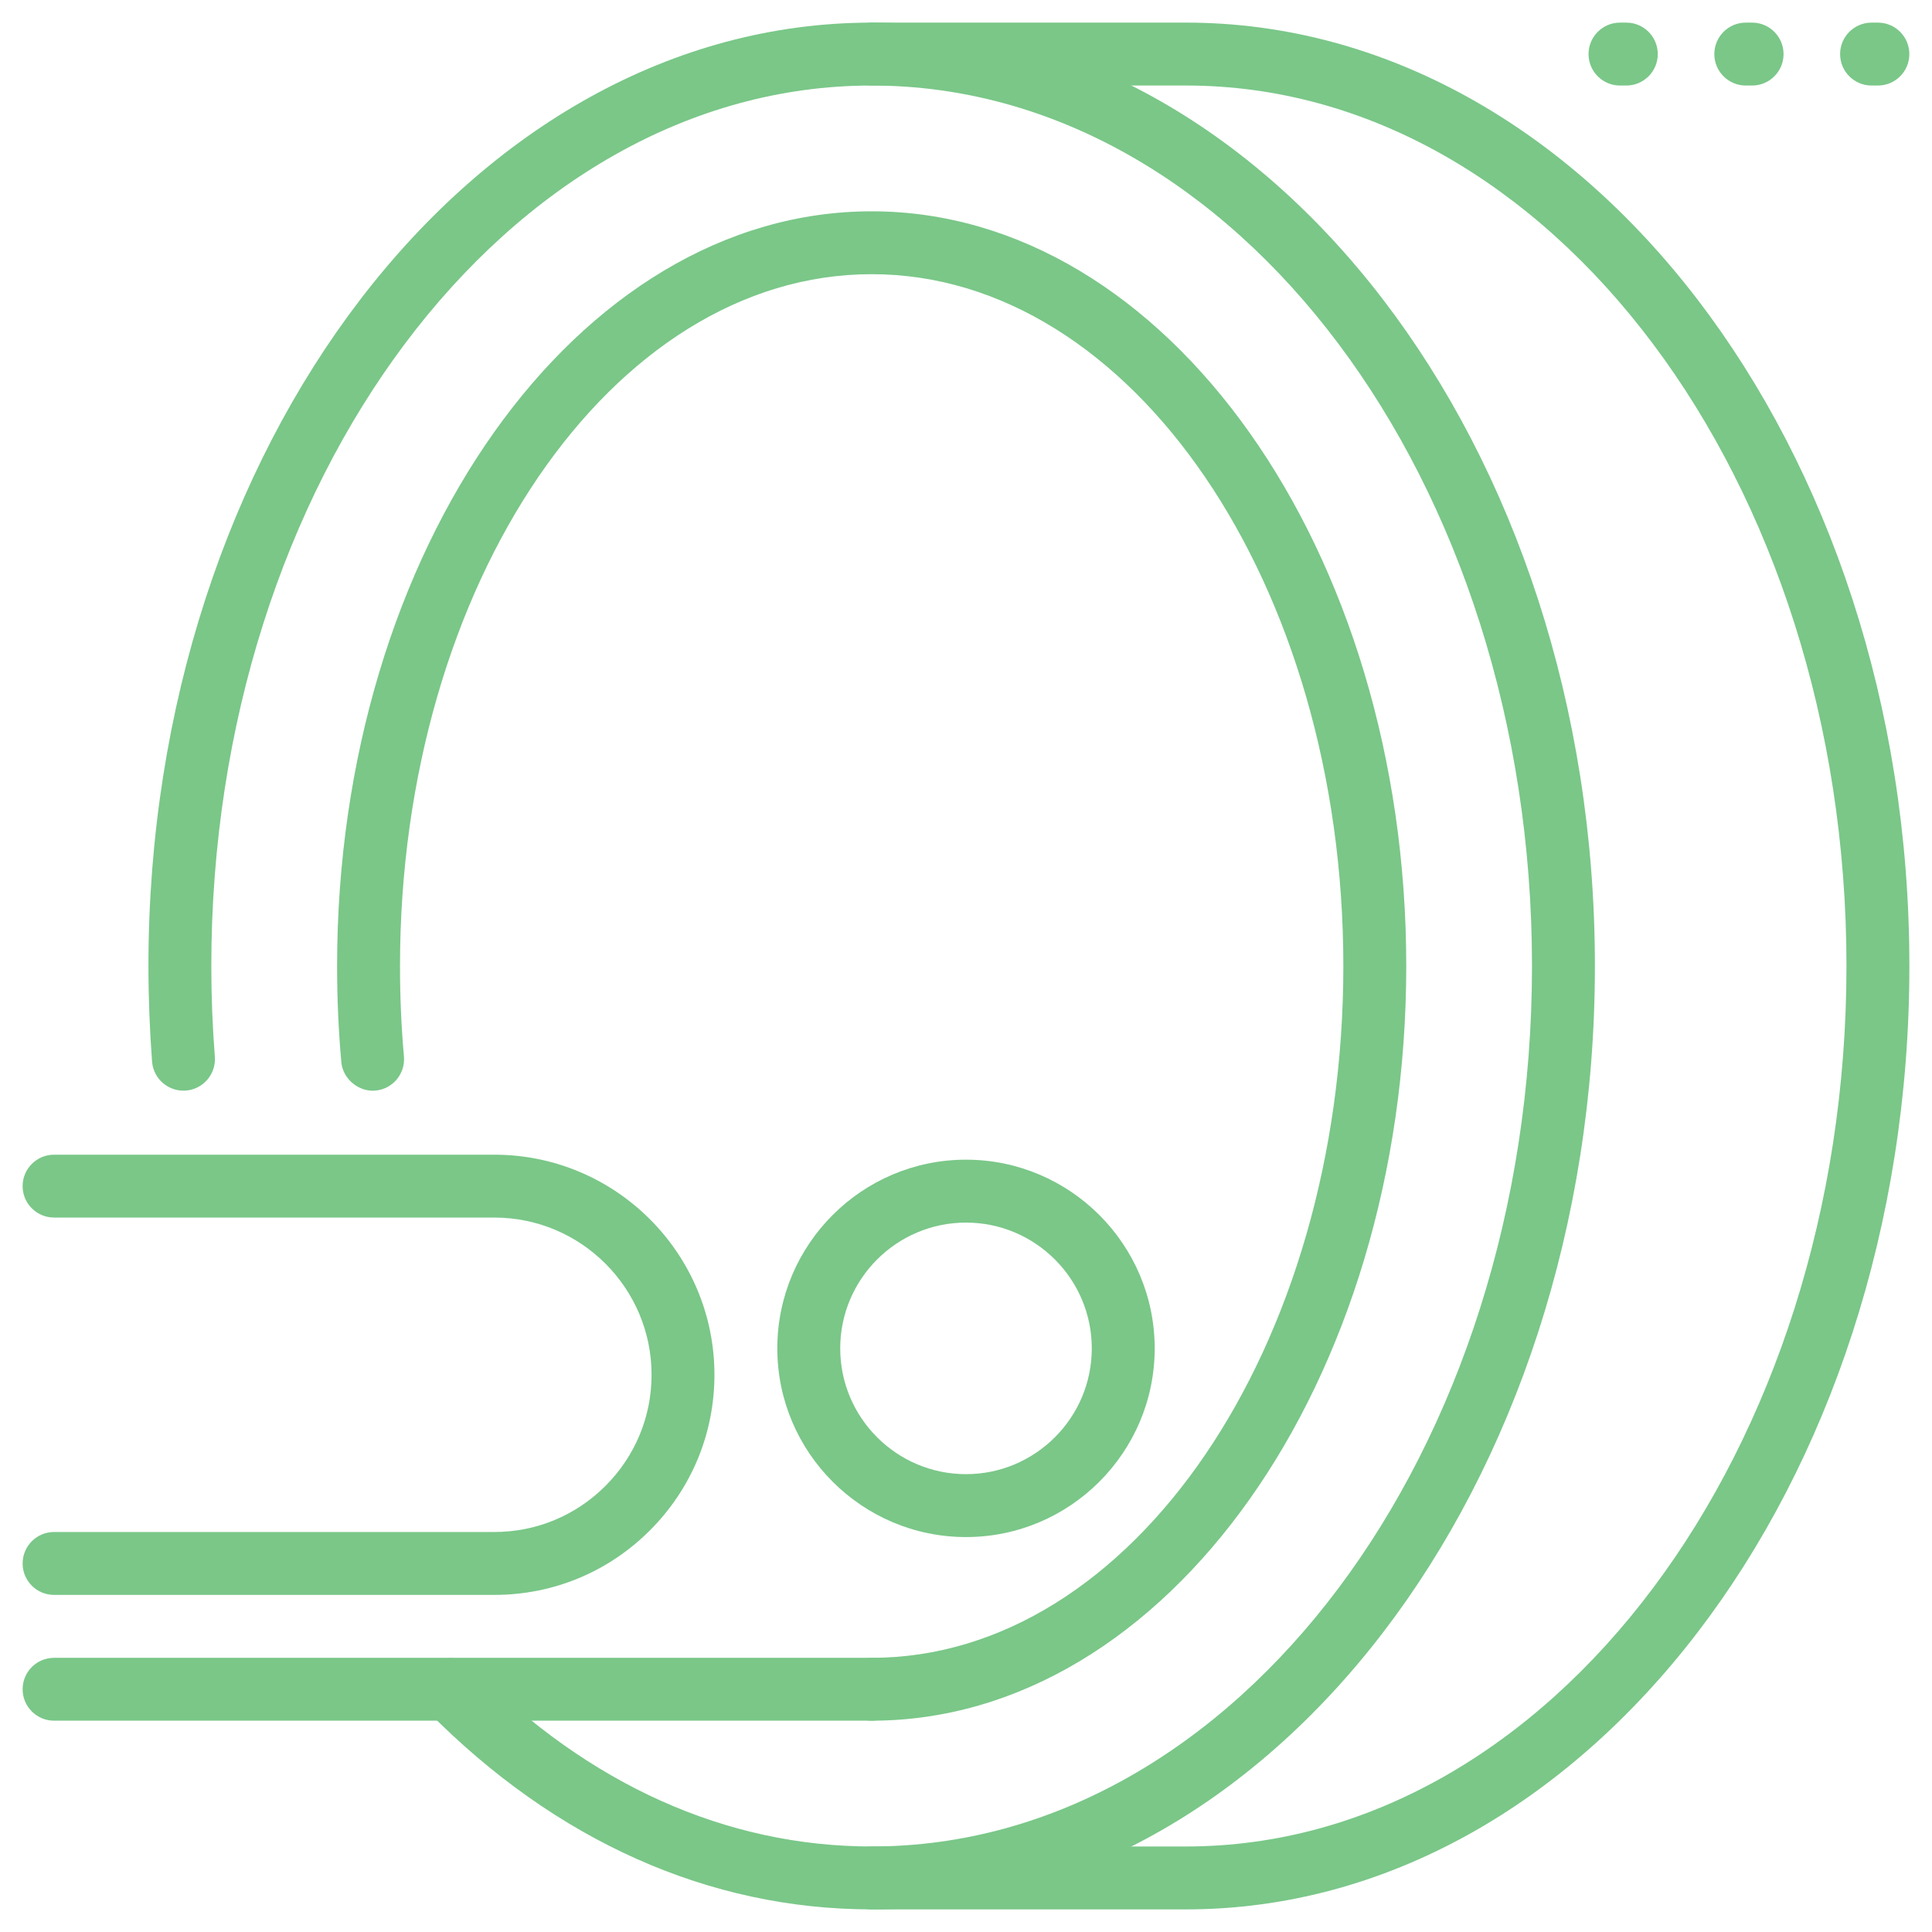 <svg width="48" height="48" viewBox="0 0 48 48" fill="none" xmlns="http://www.w3.org/2000/svg">
<path d="M29.469 47.438H21.656C21.225 47.438 20.875 47.087 20.875 46.656C20.875 46.225 21.225 45.875 21.656 45.875H29.469C38.516 45.875 45.875 36.062 45.875 24C45.875 11.938 38.516 2.125 29.469 2.125H21.656C21.225 2.125 20.875 1.775 20.875 1.344C20.875 0.912 21.225 0.562 21.656 0.562H29.469C39.377 0.562 47.438 11.077 47.438 24C47.438 36.923 39.377 47.438 29.469 47.438Z" fill="#7ac788"/>
<path d="M21.656 47.438C17.62 47.438 13.811 45.739 10.637 42.525C10.334 42.219 10.338 41.723 10.644 41.42C10.95 41.117 11.445 41.12 11.748 41.428C14.622 44.337 18.047 45.875 21.656 45.875C30.703 45.875 38.062 36.062 38.062 24C38.062 11.938 30.703 2.125 21.656 2.125C12.609 2.125 5.25 11.938 5.25 24C5.25 24.762 5.28 25.516 5.338 26.256C5.37 26.686 5.047 27.062 4.617 27.095C4.189 27.128 3.811 26.805 3.778 26.377C3.72 25.595 3.688 24.802 3.688 24C3.688 11.077 11.748 0.562 21.656 0.562C31.564 0.562 39.625 11.077 39.625 24C39.625 36.923 31.564 47.438 21.656 47.438Z" fill="#7ac788"/>
<path d="M21.656 42.75C21.225 42.75 20.875 42.4 20.875 41.969C20.875 41.538 21.225 41.188 21.656 41.188C28.119 41.188 33.375 33.477 33.375 24C33.375 14.523 28.119 6.812 21.656 6.812C15.194 6.812 9.938 14.523 9.938 24C9.938 24.762 9.97 25.512 10.036 26.248C10.073 26.678 9.756 27.058 9.327 27.095C8.928 27.136 8.517 26.817 8.48 26.386C8.409 25.597 8.375 24.795 8.375 24C8.375 13.661 14.333 5.25 21.656 5.25C28.98 5.25 34.938 13.661 34.938 24C34.938 34.339 28.98 42.75 21.656 42.75Z" fill="#7ac788"/>
<path d="M21.656 42.75H1.344C0.912 42.75 0.562 42.4 0.562 41.969C0.562 41.538 0.912 41.188 1.344 41.188H21.656C22.087 41.188 22.438 41.538 22.438 41.969C22.438 42.4 22.087 42.75 21.656 42.75Z" fill="#7ac788"/>
<path d="M24 38.188C21.416 38.188 19.312 36.084 19.312 33.5C19.312 30.916 21.416 28.812 24 28.812C26.584 28.812 28.688 30.916 28.688 33.5C28.688 36.084 26.584 38.188 24 38.188ZM24 30.375C22.277 30.375 20.875 31.777 20.875 33.5C20.875 35.223 22.277 36.625 24 36.625C25.723 36.625 27.125 35.223 27.125 33.5C27.125 31.777 25.723 30.375 24 30.375Z" fill="#7ac788"/>
<path d="M12.281 39.625H1.344C0.912 39.625 0.562 39.275 0.562 38.844C0.562 38.413 0.912 38.062 1.344 38.062H12.281C13.322 38.062 14.303 37.656 15.042 36.917C15.781 36.178 16.188 35.197 16.188 34.156C16.188 32.003 14.436 30.25 12.281 30.25H1.344C0.912 30.25 0.562 29.9 0.562 29.469C0.562 29.038 0.912 28.688 1.344 28.688H12.281C15.297 28.688 17.75 31.141 17.75 34.156C17.75 35.614 17.181 36.987 16.147 38.022C15.113 39.056 13.741 39.625 12.281 39.625Z" fill="#7ac788"/>
<path d="M43.531 2.125H43.373C42.942 2.125 42.592 1.775 42.592 1.344C42.592 0.912 42.942 0.562 43.373 0.562H43.531C43.962 0.562 44.312 0.912 44.312 1.344C44.312 1.775 43.962 2.125 43.531 2.125Z" fill="#7ac788"/>
<path d="M40.406 2.125H40.248C39.817 2.125 39.467 1.775 39.467 1.344C39.467 0.912 39.817 0.562 40.248 0.562H40.406C40.837 0.562 41.187 0.912 41.187 1.344C41.187 1.775 40.837 2.125 40.406 2.125Z" fill="#7ac788"/>
<path d="M46.656 2.125H46.498C46.067 2.125 45.717 1.775 45.717 1.344C45.717 0.912 46.067 0.562 46.498 0.562H46.656C47.087 0.562 47.437 0.912 47.437 1.344C47.437 1.775 47.087 2.125 46.656 2.125Z" fill="#7ac788"/>
</svg>
